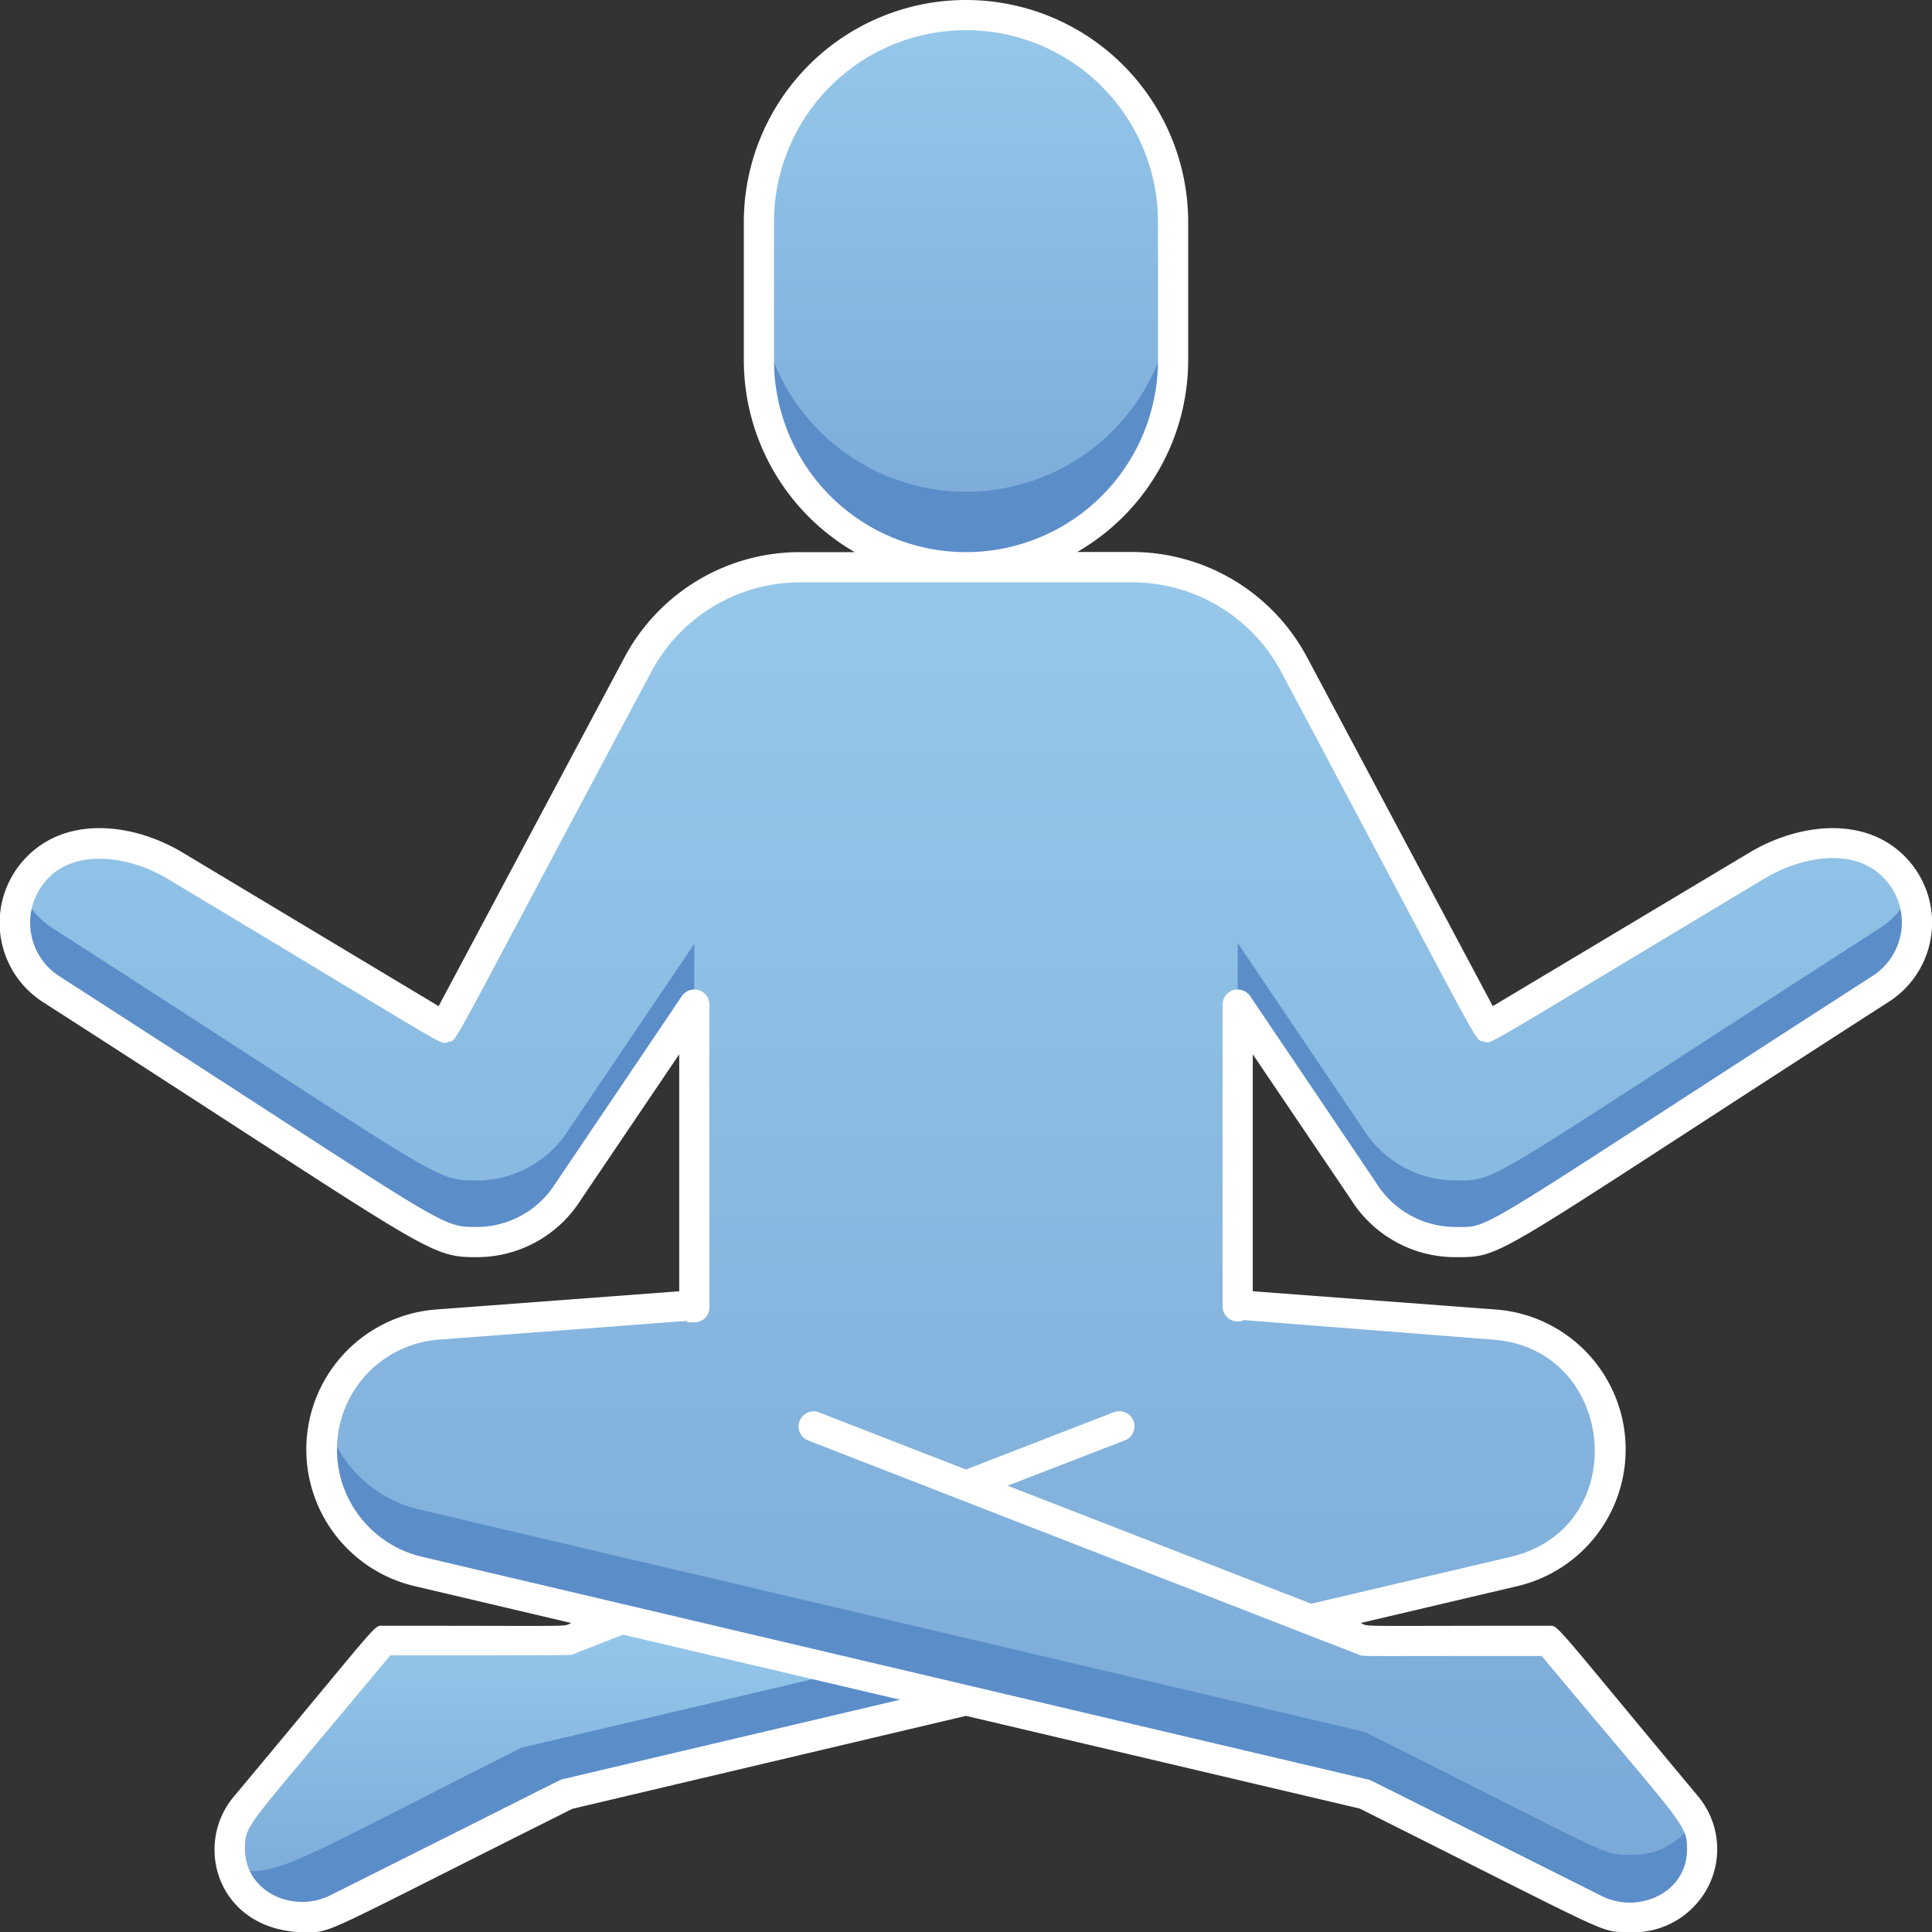 <svg xmlns="http://www.w3.org/2000/svg" xmlns:xlink="http://www.w3.org/1999/xlink" viewBox="0 0 128 128"><rect x="0" y="0" width="128" height="128" fill="#333333" stroke="none"/><defs><style>.cls-1{fill:url(#linear-gradient);}.cls-2{fill:#5b8dc9;}.cls-3{fill:url(#linear-gradient-2);}.cls-4{fill:url(#linear-gradient-3);}.cls-5{fill:#ffffff;}</style><linearGradient id="linear-gradient" x1="64" y1="127" x2="64" y2="37.58" gradientUnits="userSpaceOnUse"><stop offset="0" stop-color="#7aa8d7"/><stop offset="1" stop-color="#96c8ea"/></linearGradient><linearGradient id="linear-gradient-2" x1="39.63" y1="127.02" x2="39.63" y2="107.26" xlink:href="#linear-gradient"/><linearGradient id="linear-gradient-3" y1="37.58" y2="1" xlink:href="#linear-gradient"/></defs><title>Meditation activity</title><g id="Meditation_activity" data-name="Meditation activity"><path class="cls-1" d="M127,61.13a5.21,5.21,0,0,1-2.42,4.41L100.32,81.15a7.3,7.3,0,0,1-3.89,1.14,7.22,7.22,0,0,1-6.09-3.37L82,66.58v19.9l17.06,1.28a8.3,8.3,0,0,1,1.22,16.36l-13.5,3.17,3.64,1.42h12.19l9.13,11a4.45,4.45,0,0,1,1,2.87A4.51,4.51,0,0,1,108.3,127h-.57a4.56,4.56,0,0,1-2-.47l-15.3-7.66-62.7-14.75a8.3,8.3,0,0,1,1.22-16.36L46,86.48V66.58L37.66,78.92a7.22,7.22,0,0,1-6.09,3.37,7.3,7.3,0,0,1-3.89-1.14L3.42,65.54a5.25,5.25,0,0,1,2.84-9.67,10.35,10.35,0,0,1,5.33,1.48L29.45,68.06,42.27,44A12.18,12.18,0,0,1,53,37.58H75A12.18,12.18,0,0,1,85.73,44l12.82,24,17.86-10.71a10.35,10.35,0,0,1,5.33-1.48A5.28,5.28,0,0,1,127,61.13Z"/><path class="cls-2" d="M46,62.53v4.06L37.68,78.9a7.18,7.18,0,0,1-10,2.23L3.45,65.53a5.25,5.25,0,0,1-2-6.46,5.27,5.27,0,0,0,2,2.4C29.55,78.26,28.7,78.21,31.59,78.21a7.2,7.2,0,0,0,6.09-3.37Z"/><path class="cls-2" d="M112.27,120.47c1.38,2.45,0,6.5-4.54,6.5-1.49,0-1,0-17.3-8.13L27.75,104.09A8.28,8.28,0,0,1,21.61,94a8.3,8.3,0,0,0,6.14,6l62.68,14.75c17.27,8.65,15.64,8.13,17.87,8.13A4.5,4.5,0,0,0,112.27,120.47Z"/><path class="cls-2" d="M124.58,65.53l-24.26,15.6a7.2,7.2,0,0,1-10-2.23L82,66.55V62.48l8.34,12.36a7.22,7.22,0,0,0,6.1,3.37c2.89,0,1.54.37,28.14-16.74a5.27,5.27,0,0,0,2-2.4A5.26,5.26,0,0,1,124.58,65.53Z"/><path class="cls-3" d="M41.24,107.26c-4.58,1.79-1.2,1.42-15.83,1.42-9.84,11.83-10.16,11.65-10.16,13.82,0,3.59,3.95,5.5,7.05,4,19.27-9.65,10-6.41,41.71-13.87"/><path class="cls-2" d="M64,112.63c-31.72,7.46-22.45,4.23-41.71,13.87-2.47,1.2-6,.24-6.86-2.76,2.68.84,4-.36,19.12-7.95L56,110.74Z"/><rect class="cls-4" x="50.28" y="1" width="27.44" height="36.58" rx="13.72"/><path class="cls-2" d="M77.72,18.86v5a13.72,13.72,0,0,1-27.44,0v-5a13.72,13.72,0,0,0,27.44,0Z"/><path class="cls-5" d="M126.17,56.71c-2.76-2.75-7.18-2.08-10.27-.22l-17,10.17L86.61,43.57a13.16,13.16,0,0,0-11.64-7h-3.6a14.7,14.7,0,0,0,7.35-12.72V14.72a14.72,14.72,0,1,0-29.44,0v9.14a14.7,14.7,0,0,0,7.35,12.72H53a13.16,13.16,0,0,0-11.64,7L29.06,66.66,12.11,56.49C8.93,54.58,4.55,54,1.83,56.71a6.23,6.23,0,0,0,1,9.67C28.53,82.89,28.27,83.29,31.57,83.29a8.14,8.14,0,0,0,6.92-3.81L45,69.85v15.7L28.86,86.76a9.3,9.3,0,0,0-1.37,18.33l10.36,2.44c-.65.26.87.18-12.46.18-.67,0,0-.53-9.89,11.31-2.78,3.29-1,9,4.77,9,1.77,0,1,.14,17.65-8.18L64,113.68l26.08,6.14C106.7,128.14,106,128,107.73,128a5.55,5.55,0,0,0,4.41-1.6,5.46,5.46,0,0,0,.37-7.38c-9.87-11.84-9.23-11.31-9.9-11.31-13.33,0-11.8.08-12.47-.18l10.37-2.44a9.3,9.3,0,0,0-1.38-18.33L83,85.55V69.85l6.49,9.6a8.16,8.16,0,0,0,6.94,3.84c3.29,0,2.2.13,28.68-16.9A6.23,6.23,0,0,0,126.17,56.71ZM51.28,23.86V14.72a12.72,12.72,0,1,1,25.44,0v9.14a12.72,12.72,0,1,1-25.44,0Zm-13.93,94c-.17,0,.88-.47-15.51,7.73-2.43,1.18-5.61-.24-5.61-3.1,0-1.69,0-1.23,9.63-12.82,12.73,0,11.83,0,12.09-.07l3.33-1.3,18.35,4.31ZM124,64.7C97.14,82,98.88,81.29,96.43,81.29a6.19,6.19,0,0,1-5.26-2.93L82.83,66a1,1,0,0,0-1.83.56v20a1,1,0,0,0,1.42.9L99,88.76c8.14.68,9.19,12.48,1.07,14.39l-13.2,3.1L66.76,98.43l7.76-3a1,1,0,0,0-.72-1.87L64,97.36,54.2,93.55a1,1,0,0,0-.72,1.86l36.58,14.23c.27.11-.48.07,12.08.07,9.41,11.28,9.63,11.1,9.63,12.82,0,2.9-3.23,4.27-5.6,3.11-16.38-8.2-15.34-7.7-15.52-7.74L28,103.15A7.3,7.3,0,0,1,29,88.76c23.2-1.74,14.44-1.15,17-1.15a1,1,0,0,0,1-1.13V66.58A1,1,0,0,0,45.17,66L36.81,78.39a6.17,6.17,0,0,1-5.24,2.9c-2.52,0-1.68.09-27.62-16.6a4.22,4.22,0,0,1-.7-6.56c2-2,5.57-1.28,7.83.08,19.51,11.7,18,11,18.64,10.81s-.56,1.7,13.43-24.51A11.18,11.18,0,0,1,53,38.58H75a11.18,11.18,0,0,1,9.88,5.93C98.65,70.37,97.65,68.85,98.28,69s-.87.89,18.65-10.81c2.2-1.33,5.75-2.16,7.82-.08A4.22,4.22,0,0,1,124,64.7Z"/></g></svg>